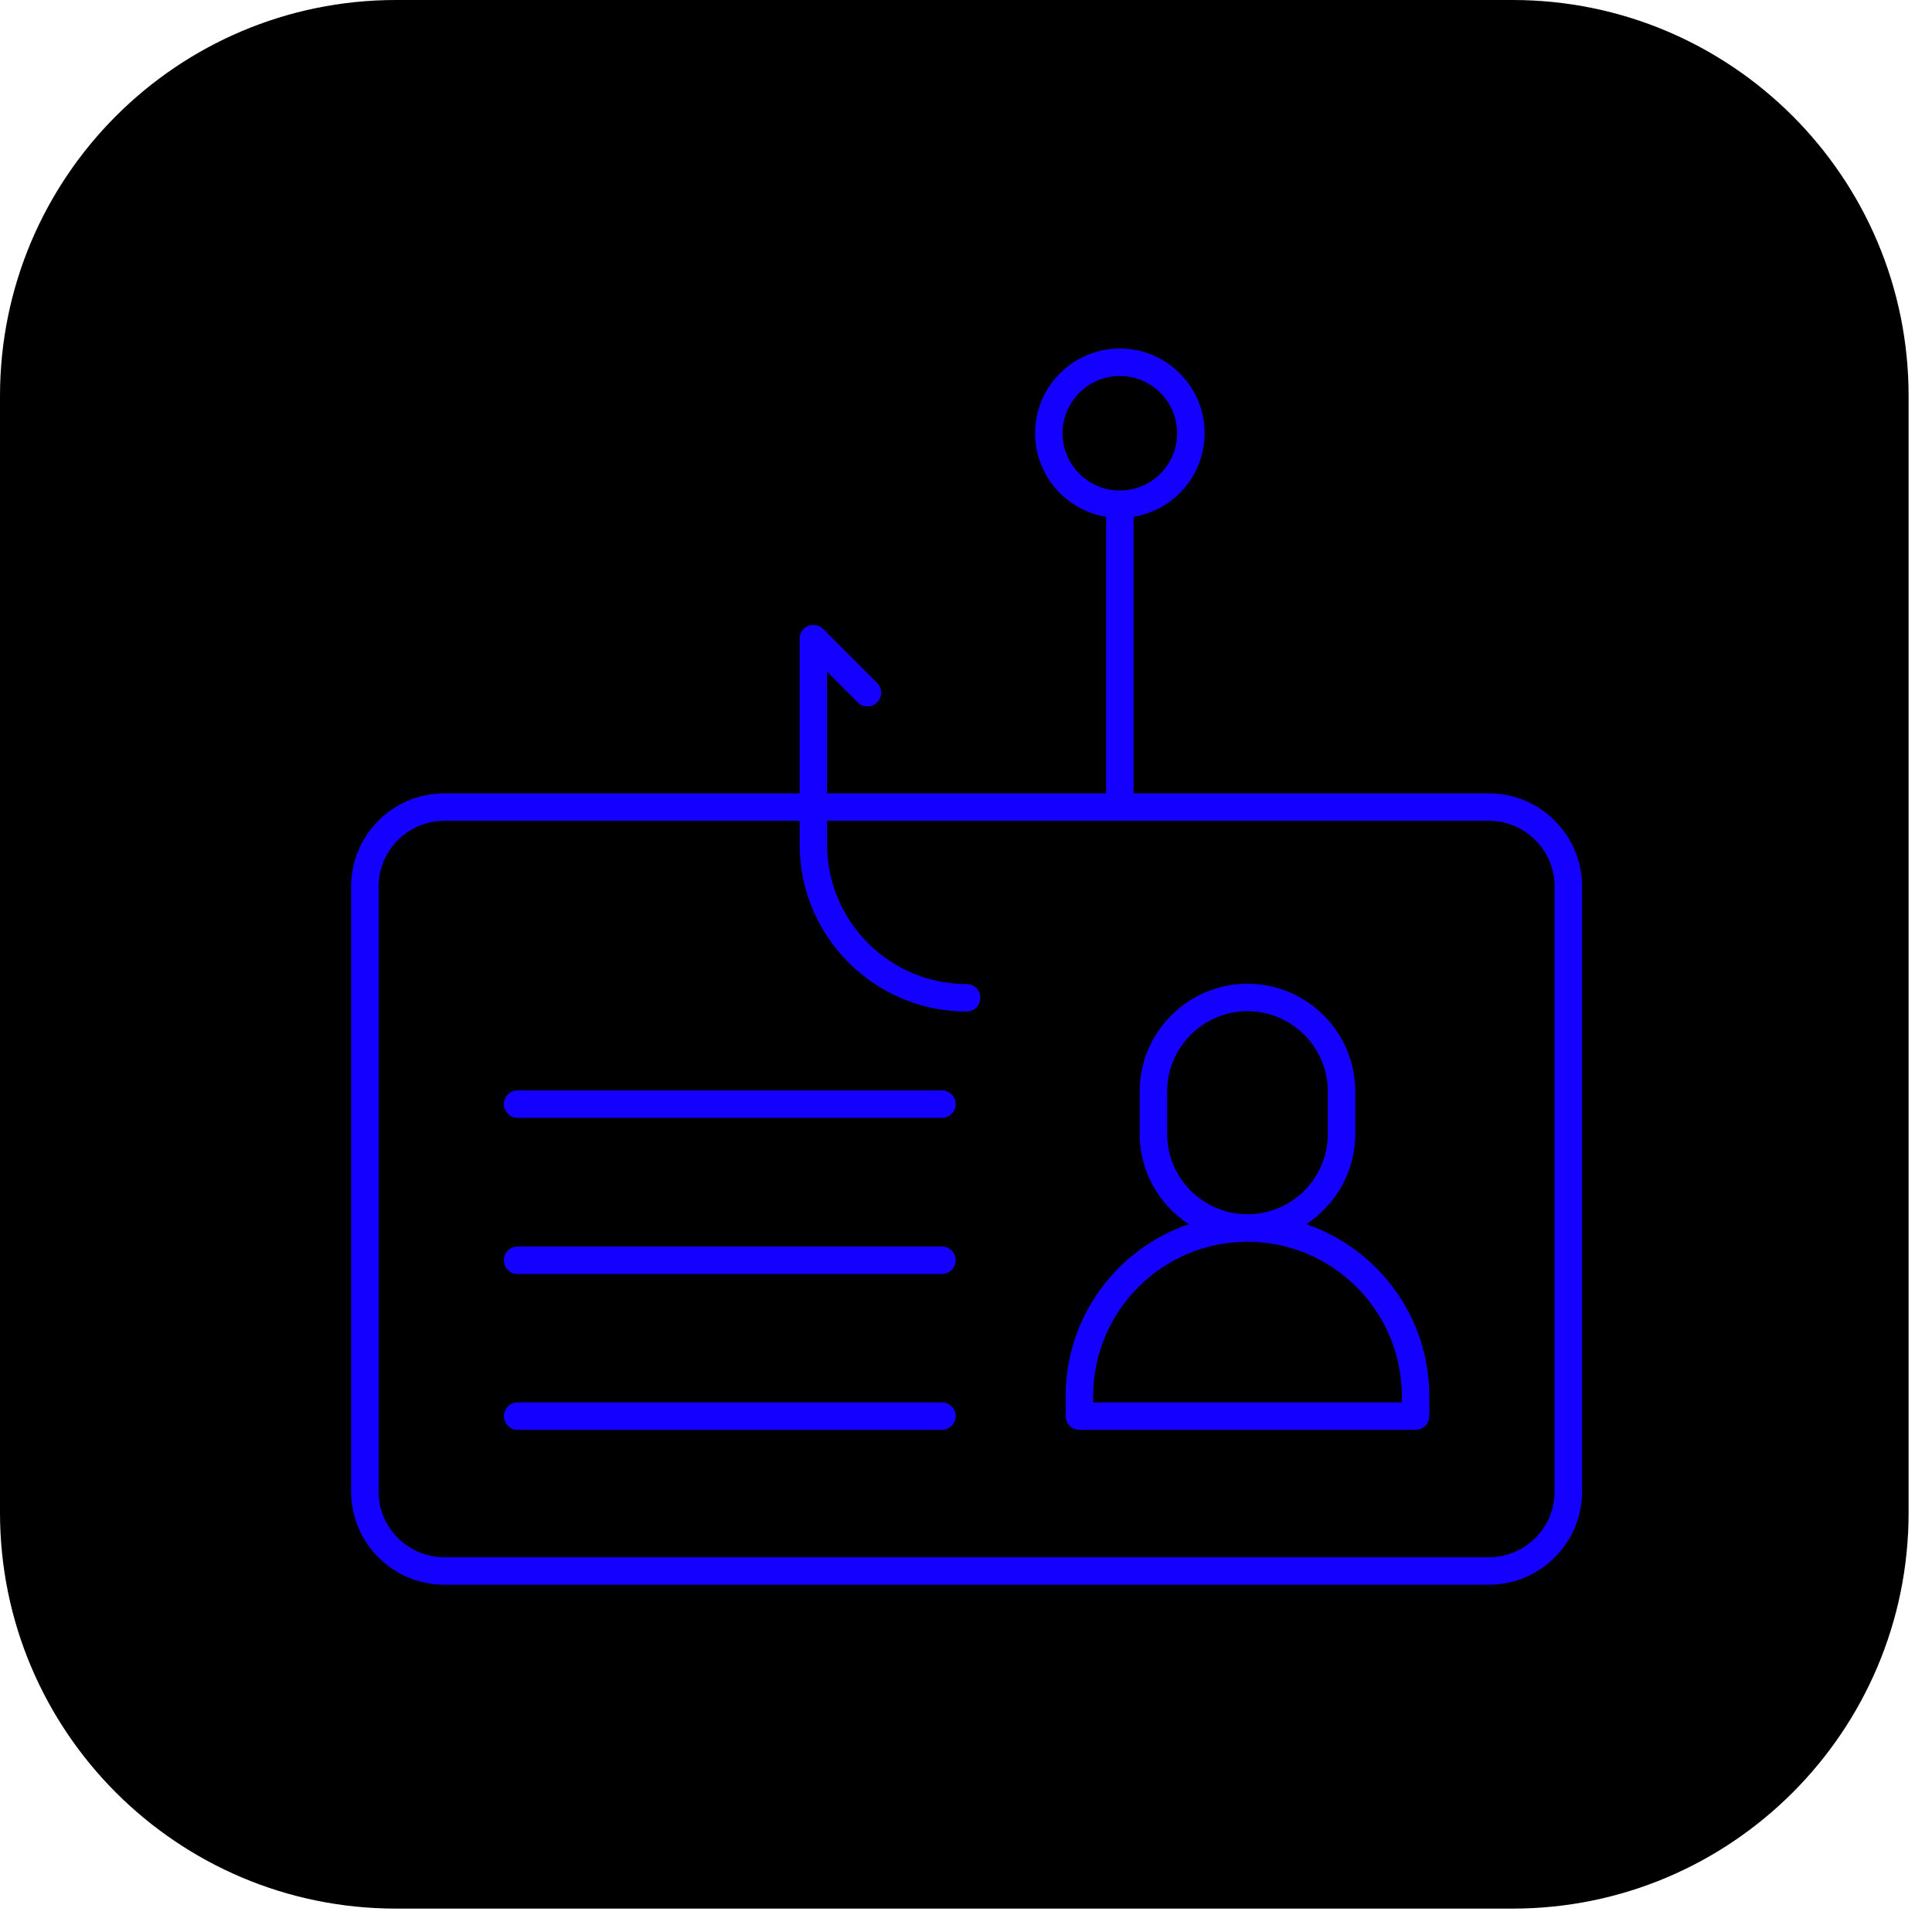 <svg xmlns="http://www.w3.org/2000/svg" xmlns:xlink="http://www.w3.org/1999/xlink" version="1.1" width="256" height="256" viewBox="0 0 256 256" xml:space="preserve">

<defs>
</defs>
<g style="stroke: none; stroke-width: 0; stroke-dasharray: none; stroke-linecap: butt; stroke-linejoin: miter; stroke-miterlimit: 10; fill: none; fill-rule: nonzero; opacity: 1;" transform="translate(0 -2.842170943040401e-14) scale(2.81 2.81)" >
	<path d="M 71.326 90 H 18.674 C 8.361 90 0 81.639 0 71.326 V 18.674 C 0 8.361 8.361 0 18.674 0 h 52.652 C 81.639 0 90 8.361 90 18.674 v 52.652 C 90 81.639 81.639 90 71.326 90 z" style="stroke: none; stroke-width: 1; stroke-dasharray: none; stroke-linecap: butt; stroke-linejoin: miter; stroke-miterlimit: 10; fill: rgb(0,0,0); fill-rule: nonzero; opacity: 1;" transform=" matrix(1 0 0 1 0 0) " stroke-linecap="round" />
</g>
<g style="stroke: none; stroke-width: 0; stroke-dasharray: none; stroke-linecap: butt; stroke-linejoin: miter; stroke-miterlimit: 10; fill: none; fill-rule: nonzero; opacity: 1;" transform="translate(46.18 46.18) scale(1.82 1.82)" >
	<path d="M 83.029 32.387 H 57.157 V 12.252 c 2.927 -0.48 5.171 -3.021 5.171 -6.082 c 0 -3.402 -2.769 -6.17 -6.171 -6.17 s -6.17 2.768 -6.17 6.17 c 0 3.061 2.243 5.602 5.17 6.082 v 20.135 H 34.843 v -8.852 l 2.228 2.228 c 0.391 0.391 1.023 0.391 1.414 0 s 0.391 -1.023 0 -1.414 l -3.935 -3.935 c -0.287 -0.286 -0.716 -0.372 -1.09 -0.217 c -0.374 0.155 -0.617 0.52 -0.617 0.924 v 11.266 H 6.971 c -3.739 0 -6.781 3.042 -6.781 6.781 v 44.05 C 0.19 86.958 3.232 90 6.971 90 h 76.059 c 3.738 0 6.78 -3.042 6.78 -6.781 v -44.05 C 89.81 35.429 86.768 32.387 83.029 32.387 z M 51.987 6.17 c 0 -2.3 1.871 -4.17 4.17 -4.17 c 2.3 0 4.171 1.871 4.171 4.17 s -1.871 4.17 -4.171 4.17 C 53.858 10.341 51.987 8.47 51.987 6.17 z M 87.81 83.219 c 0 2.637 -2.145 4.781 -4.78 4.781 H 6.971 c -2.636 0 -4.781 -2.145 -4.781 -4.781 v -44.05 c 0 -2.636 2.145 -4.781 4.781 -4.781 h 25.872 v 1.725 c 0 6.704 5.454 12.158 12.157 12.158 c 0.552 0 1 -0.447 1 -1 s -0.448 -1 -1 -1 c -5.601 0 -10.157 -4.557 -10.157 -10.158 v -1.725 h 48.187 c 2.636 0 4.78 2.145 4.78 4.781 V 83.219 z" style="stroke: none; stroke-width: 1; stroke-dasharray: none; stroke-linecap: butt; stroke-linejoin: miter; stroke-miterlimit: 10; fill: rgb(19,0,255); fill-rule: nonzero; opacity: 1;" transform=" matrix(1 0 0 1 0 0) " stroke-linecap="round" />
	<path d="M 43.205 65.38 H 12.313 c -0.552 0 -1 0.447 -1 1 s 0.448 1 1 1 h 30.892 c 0.552 0 1 -0.447 1 -1 S 43.757 65.38 43.205 65.38 z" style="stroke: none; stroke-width: 1; stroke-dasharray: none; stroke-linecap: butt; stroke-linejoin: miter; stroke-miterlimit: 10; fill: rgb(19,0,255); fill-rule: nonzero; opacity: 1;" transform=" matrix(1 0 0 1 0 0) " stroke-linecap="round" />
	<path d="M 43.205 76.728 H 12.313 c -0.552 0 -1 0.447 -1 1 s 0.448 1 1 1 h 30.892 c 0.552 0 1 -0.447 1 -1 S 43.757 76.728 43.205 76.728 z" style="stroke: none; stroke-width: 1; stroke-dasharray: none; stroke-linecap: butt; stroke-linejoin: miter; stroke-miterlimit: 10; fill: rgb(19,0,255); fill-rule: nonzero; opacity: 1;" transform=" matrix(1 0 0 1 0 0) " stroke-linecap="round" />
	<path d="M 69.728 63.753 c 2.146 -1.402 3.57 -3.822 3.57 -6.572 v -3.085 c 0 -4.327 -3.521 -7.848 -7.849 -7.848 s -7.849 3.521 -7.849 7.848 v 3.085 c 0 2.75 1.424 5.17 3.57 6.572 c -5.203 1.784 -8.958 6.713 -8.958 12.513 v 1.461 c 0 0.553 0.447 1 1 1 h 24.473 c 0.553 0 1 -0.447 1 -1 v -1.461 C 78.687 70.466 74.931 65.537 69.728 63.753 z M 59.602 57.182 v -3.085 c 0 -3.225 2.624 -5.848 5.849 -5.848 s 5.849 2.623 5.849 5.848 v 3.085 c 0 3.225 -2.624 5.849 -5.849 5.849 S 59.602 60.406 59.602 57.182 z M 76.687 76.728 H 54.214 v -0.461 c 0 -6.195 5.041 -11.236 11.236 -11.236 s 11.236 5.041 11.236 11.236 V 76.728 z" style="stroke: none; stroke-width: 1; stroke-dasharray: none; stroke-linecap: butt; stroke-linejoin: miter; stroke-miterlimit: 10; fill: rgb(19,0,255); fill-rule: nonzero; opacity: 1;" transform=" matrix(1 0 0 1 0 0) " stroke-linecap="round" />
	<path d="M 43.205 54.015 H 12.313 c -0.552 0 -1 0.447 -1 1 s 0.448 1 1 1 h 30.892 c 0.552 0 1 -0.447 1 -1 S 43.757 54.015 43.205 54.015 z" style="stroke: none; stroke-width: 1; stroke-dasharray: none; stroke-linecap: butt; stroke-linejoin: miter; stroke-miterlimit: 10; fill: rgb(19,0,255); fill-rule: nonzero; opacity: 1;" transform=" matrix(1 0 0 1 0 0) " stroke-linecap="round" />
</g>
</svg>